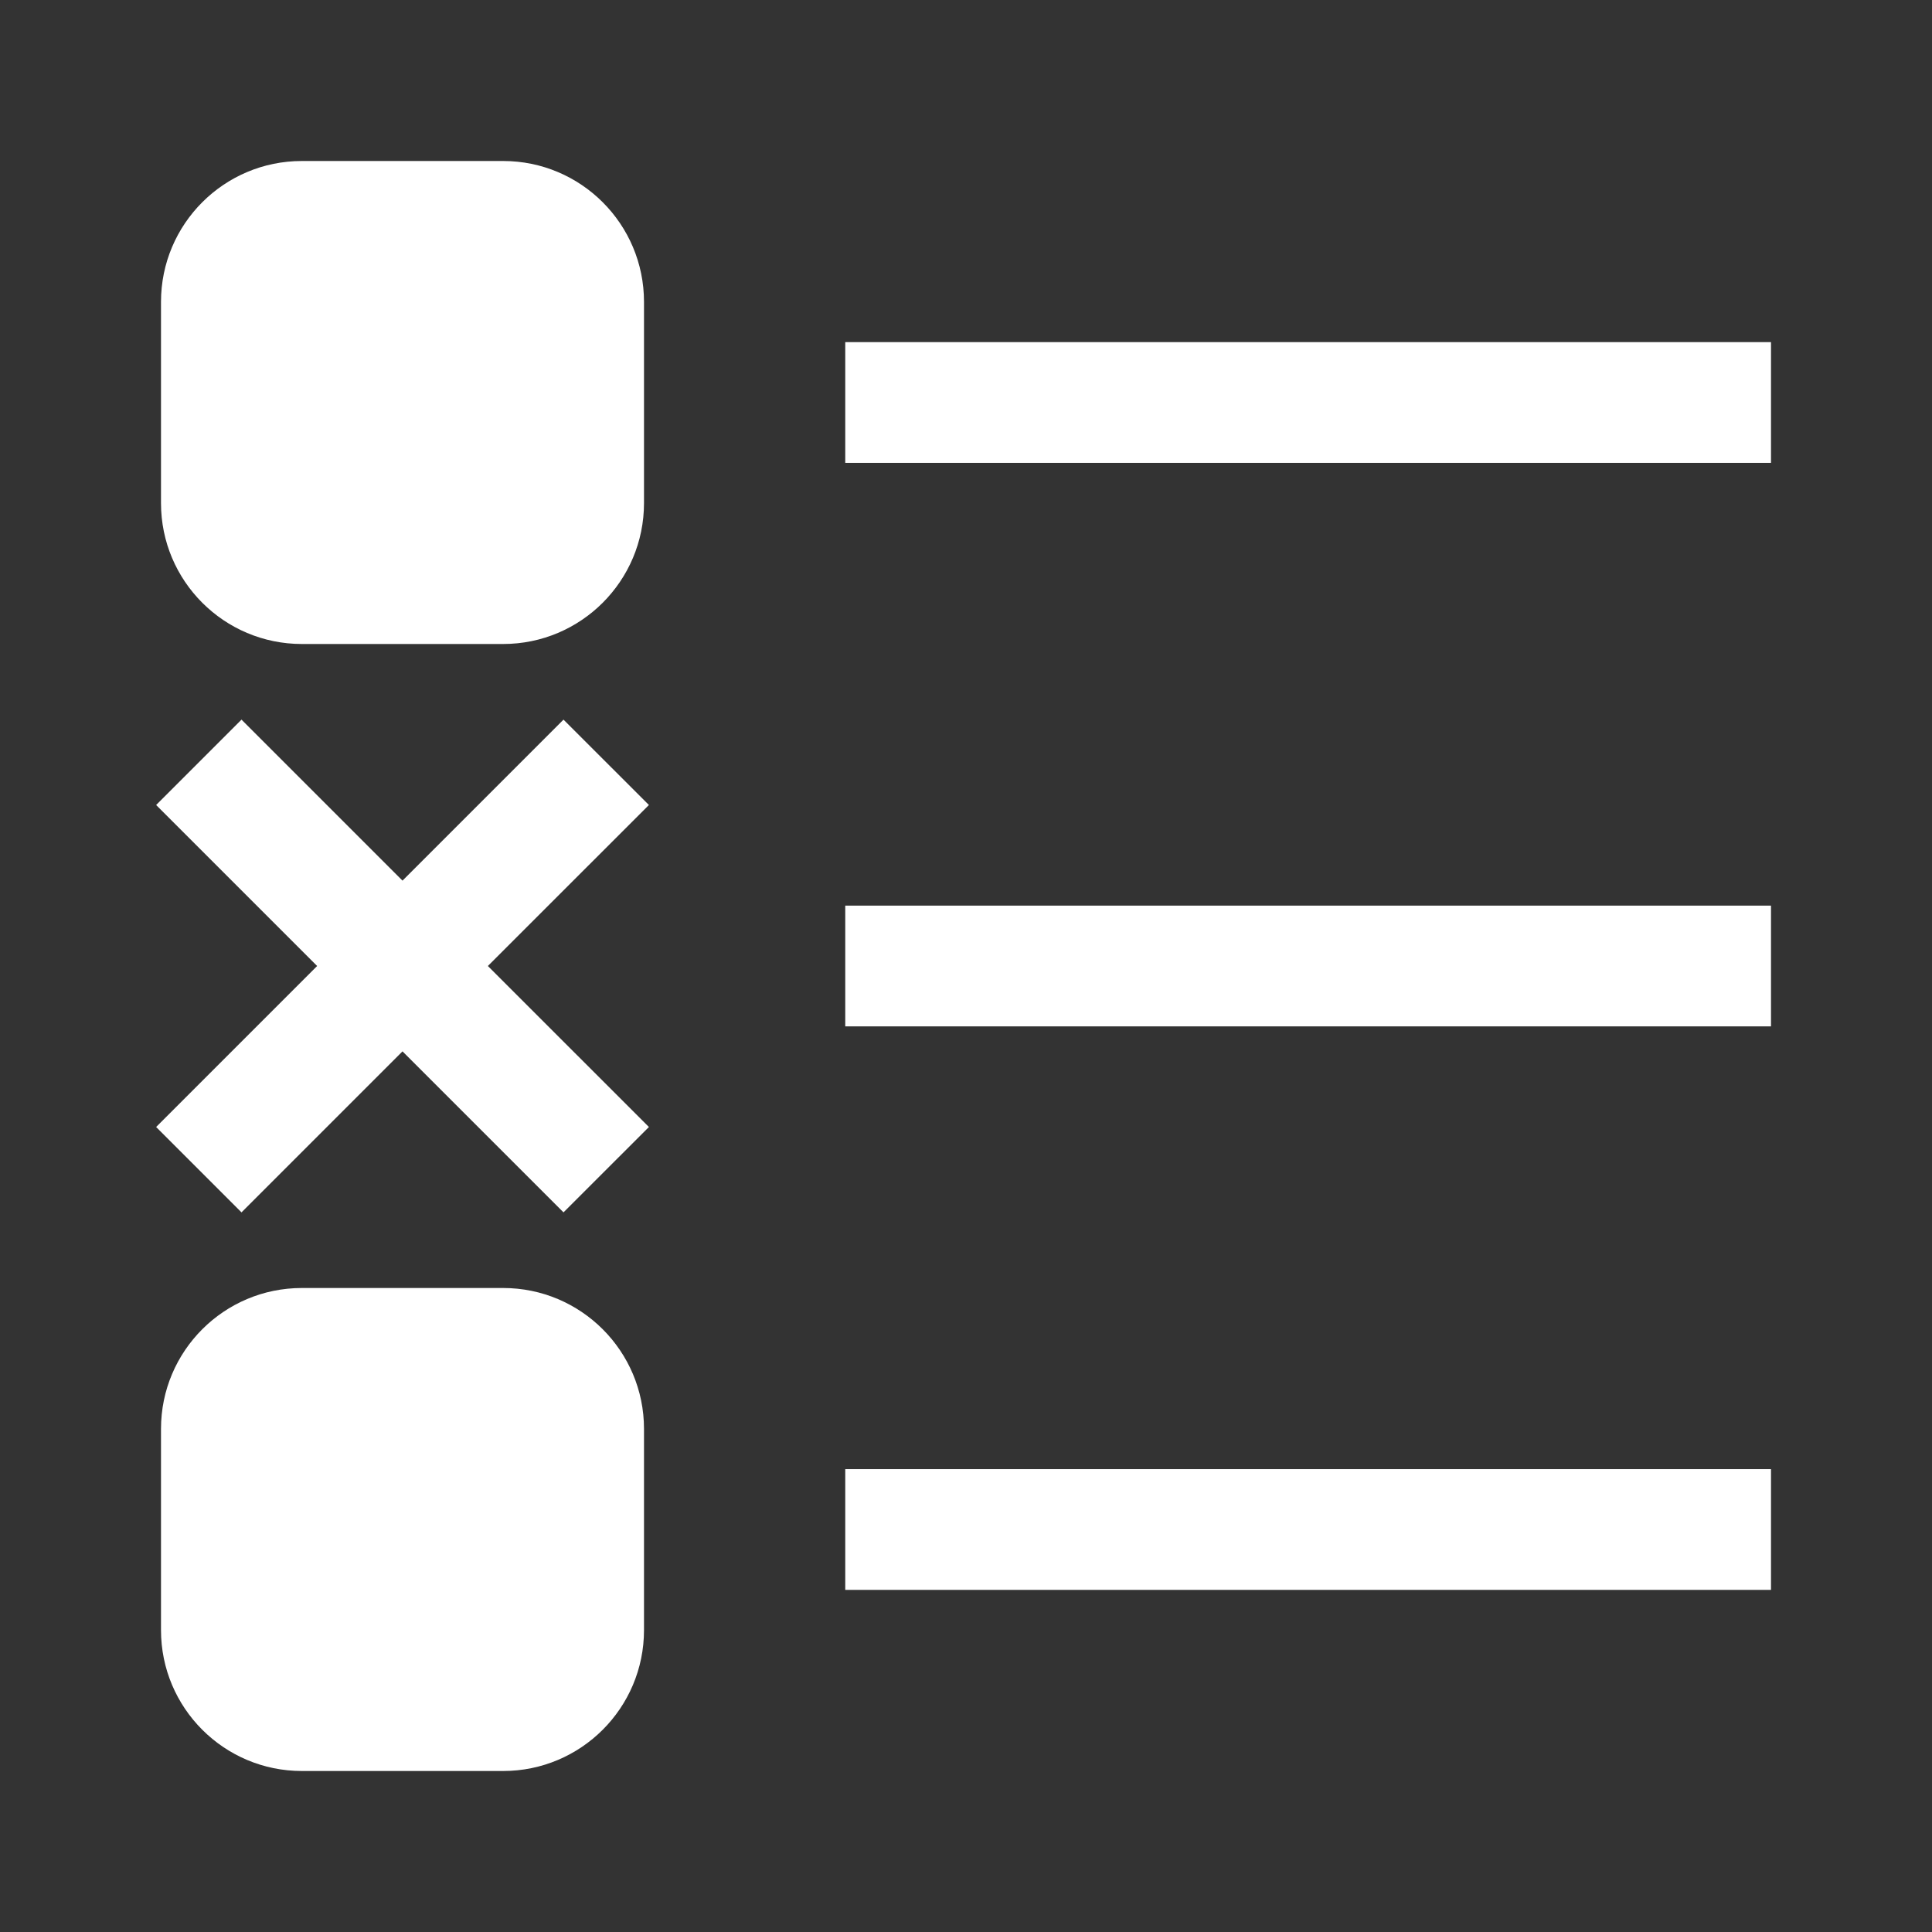 <svg width="48" height="48" viewBox="0 0 48 48" fill="none" xmlns="http://www.w3.org/2000/svg">
<rect x="0" y="0" width="48" height="48" fill="#333333" stroke="none"/>
<path d="M10 21.879L6 17.879L3.879 20L7.879 24L3.879 28L6 30.121L10 26.121L14 30.121L16.122 28L12.121 24L16.122 20L14 17.879L10 21.879Z" fill="white"/>
<path fill-rule="evenodd" clip-rule="evenodd" d="M21 36.5H44V39.5H21V36.5Z" fill="white"/>
<path fill-rule="evenodd" clip-rule="evenodd" d="M21 22.5H44V25.5H21V22.5Z" fill="white"/>
<path fill-rule="evenodd" clip-rule="evenodd" d="M21 8.5H44V11.5H21V8.5Z" fill="white"/>
<path fill-rule="evenodd" clip-rule="evenodd" d="M4 7.5C4 5.567 5.567 4 7.5 4H12.5C14.433 4 16 5.567 16 7.5V12.5C16 14.433 14.433 16 12.5 16H7.5C5.567 16 4 14.433 4 12.5V7.5Z" fill="white"/>
<path fill-rule="evenodd" clip-rule="evenodd" d="M4 35.5C4 33.567 5.567 32 7.5 32H12.5C14.433 32 16 33.567 16 35.5V40.5C16 42.433 14.433 44 12.5 44H7.5C5.567 44 4 42.433 4 40.5V35.5Z" fill="white"/>
</svg>
